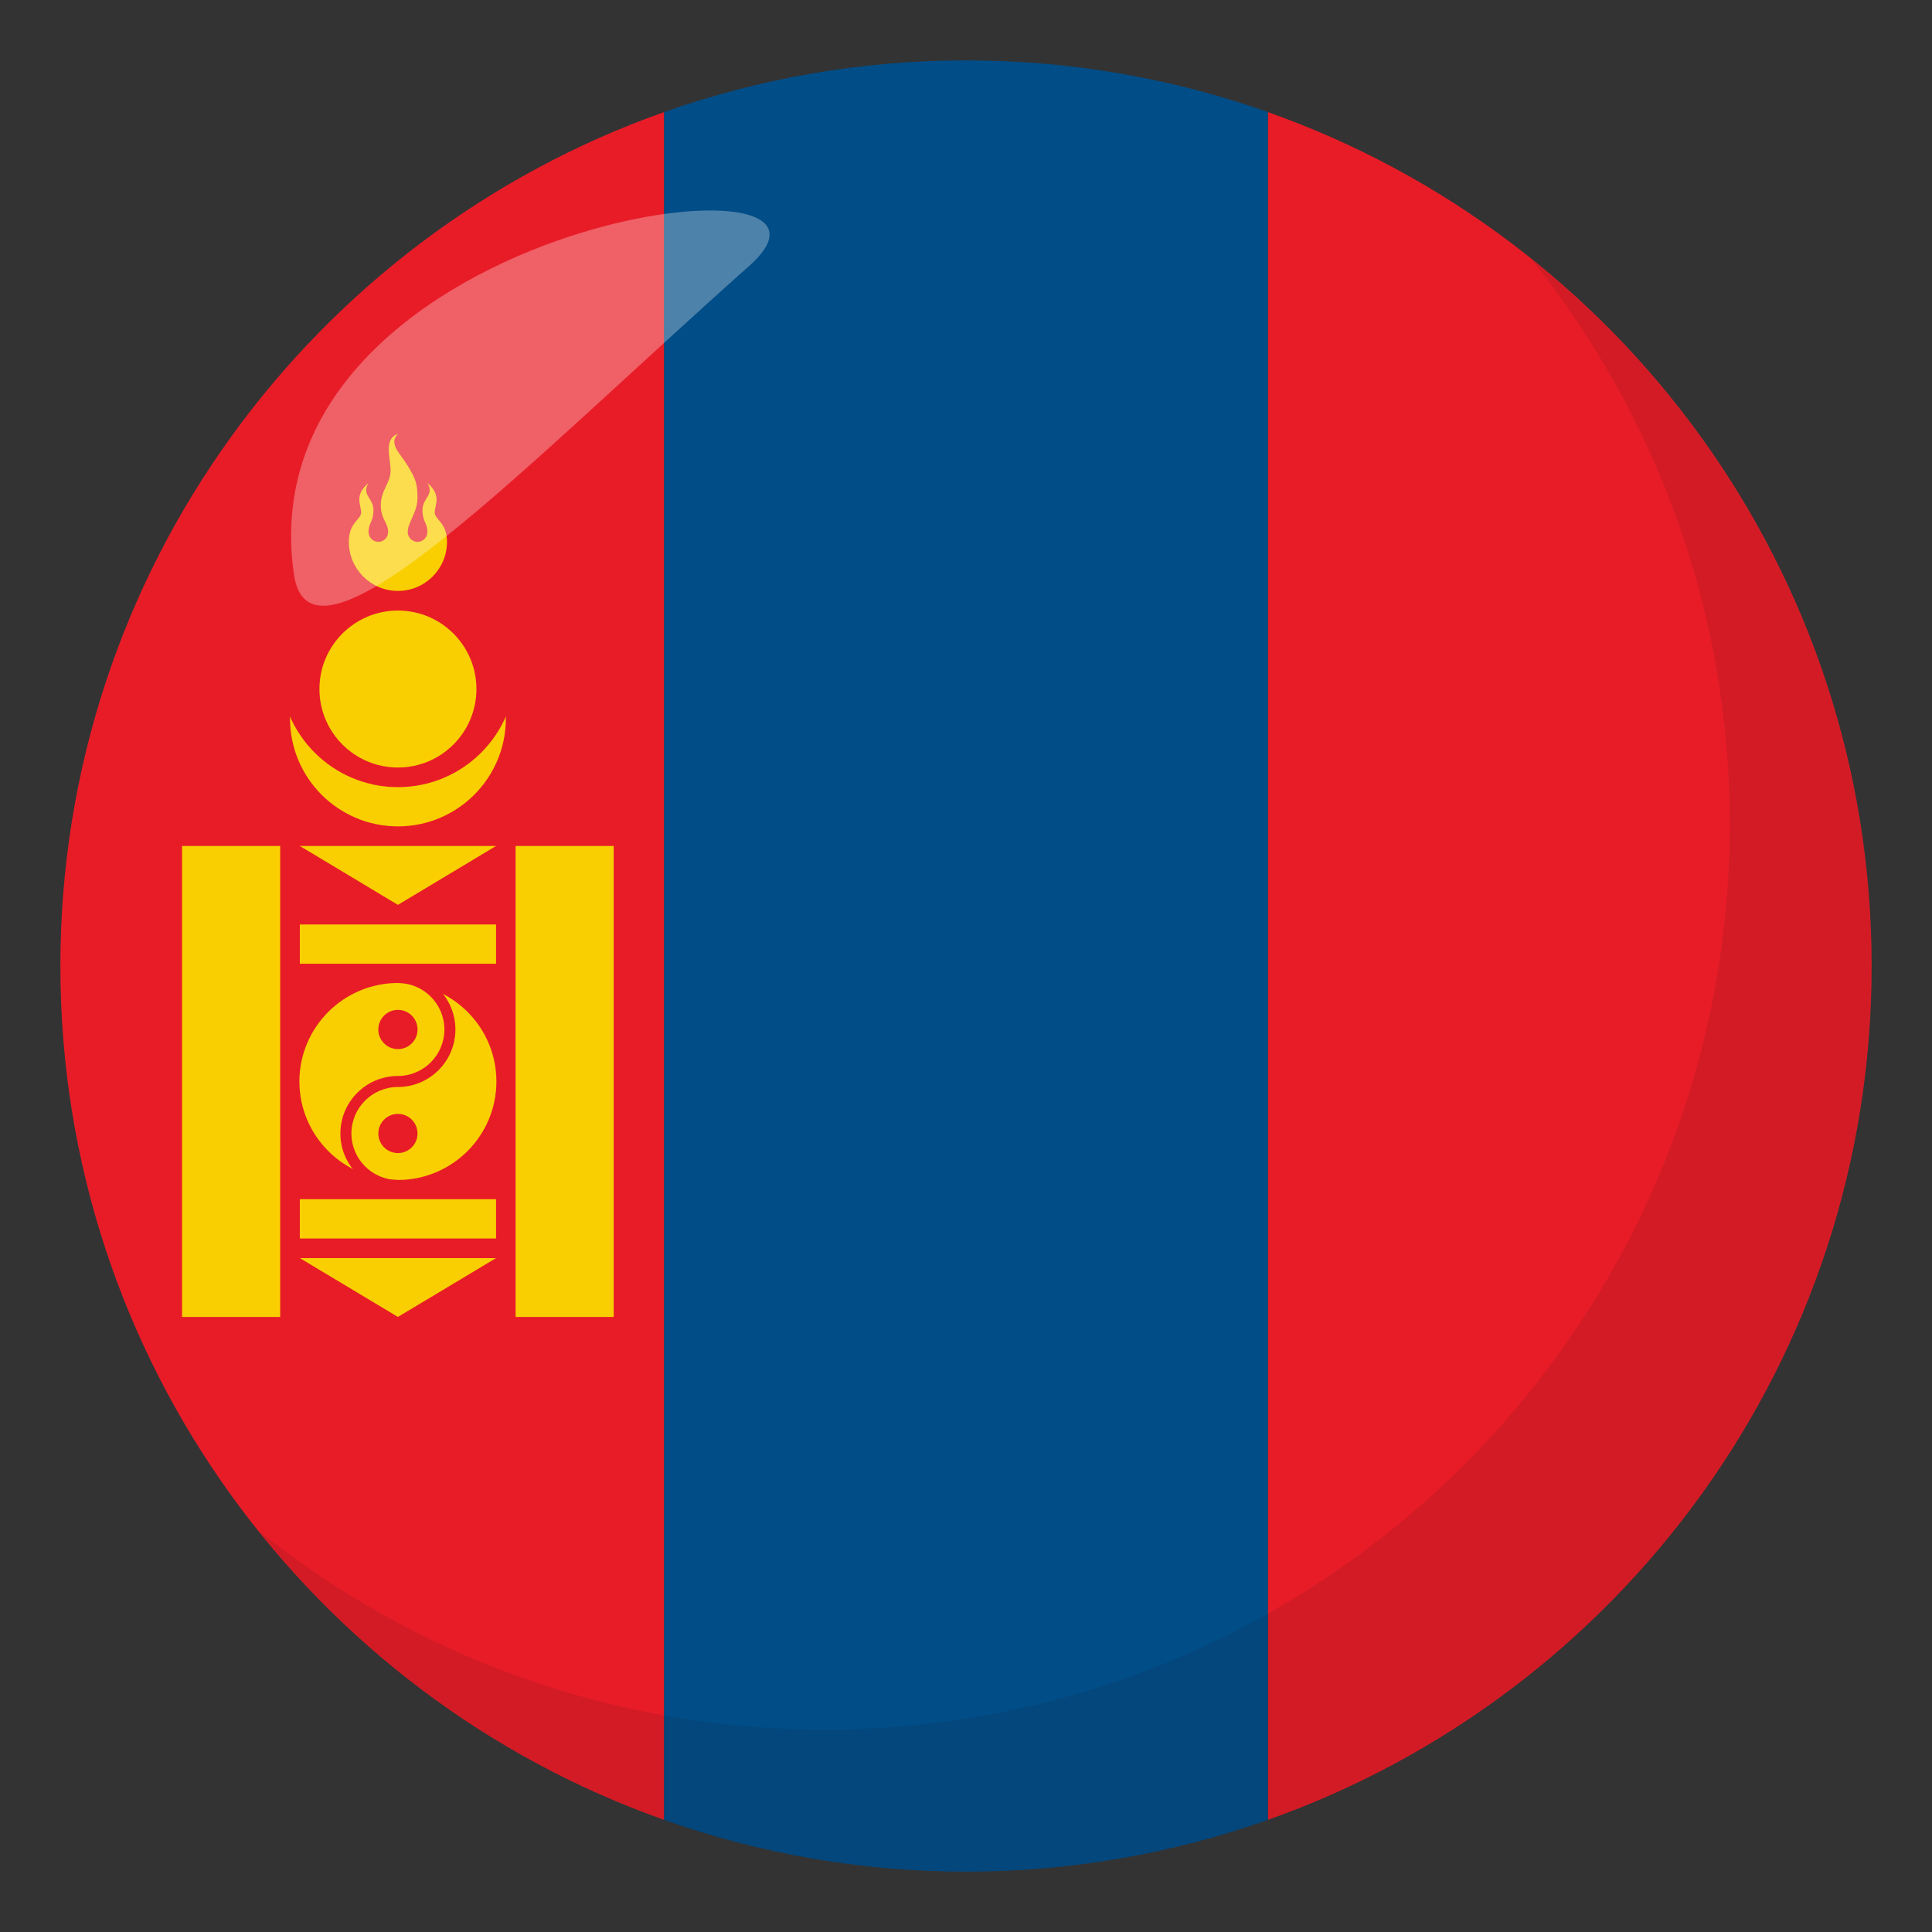 <?xml version="1.0" encoding="utf-8"?>
<!-- Generator: Adobe Illustrator 15.0.0, SVG Export Plug-In . SVG Version: 6.00 Build 0)  -->
<!DOCTYPE svg PUBLIC "-//W3C//DTD SVG 1.1//EN" "http://www.w3.org/Graphics/SVG/1.1/DTD/svg11.dtd">
<svg version="1.1" id="Layer_1" xmlns="http://www.w3.org/2000/svg" xmlns:xlink="http://www.w3.org/1999/xlink" x="0px" y="0px"
	 width="64px" height="64px" viewBox="0 0 64 64" enable-background="new 0 0 64 64" xml:space="preserve">
<rect x="0" y="0" width="64" height="64" fill="#333333" stroke="none"/>
<path fill="#E81C27" d="M2,32c0,13.061,8.35,24.166,20,28.285V3.713C10.35,7.832,2,18.939,2,32z"/>
<path fill="#E81C27" d="M62,32c0-13.061-8.35-24.168-20-28.287v56.572C53.65,56.166,62,45.061,62,32z"/>
<path fill="#014D87" d="M22,60.285C25.129,61.393,28.492,62,32,62s6.871-0.607,10-1.715V3.713C38.871,2.607,35.508,2,32,2
	s-6.871,0.607-10,1.713V60.285z"/>
<g>
	<g>
		<circle fill="#F9CF02" cx="13.182" cy="23.8" r="3.575"/>
	</g>
</g>
<g>
	<g>
		<circle fill="#E81C27" cx="13.182" cy="22.175" r="3.9"/>
	</g>
</g>
<g>
	<g>
		<circle fill="#F9CF02" cx="13.182" cy="22.825" r="2.6"/>
	</g>
</g>
<g>
	<g>
		<path fill="#F9CF02" d="M11.555,17.95c0,0.897,0.729,1.625,1.627,1.625c0.896,0,1.625-0.728,1.625-1.625
			c0-0.65-0.406-0.731-0.406-0.976c0-0.243,0.242-0.568-0.244-0.975c0.244,0.406-0.162,0.487-0.162,0.895
			c0,0.405,0.162,0.405,0.162,0.731c0,0.178-0.146,0.324-0.326,0.324c-0.178,0-0.324-0.146-0.324-0.324
			c0-0.326,0.324-0.651,0.324-1.139s-0.08-0.649-0.324-1.056c-0.244-0.407-0.65-0.731-0.324-1.057
			c-0.488,0.163-0.244,0.813-0.244,1.219s-0.324,0.649-0.324,1.138c0,0.487,0.242,0.568,0.242,0.895
			c0,0.178-0.145,0.324-0.324,0.324s-0.324-0.146-0.324-0.324c0-0.326,0.162-0.326,0.162-0.731c0-0.407-0.408-0.488-0.162-0.895
			c-0.488,0.406-0.246,0.731-0.246,0.975C11.961,17.219,11.555,17.3,11.555,17.95z"/>
	</g>
</g>
<g>
	<g>
		<path fill="#F9CF02" d="M6.031,28.024v15.601h3.25V28.024H6.031z M17.08,28.024v15.601h3.25V28.024H17.08z M9.932,30.625v1.3h6.5
			v-1.3H9.932z M9.932,39.725v1.301h6.5v-1.301H9.932z M9.932,28.024h6.5l-3.25,1.951L9.932,28.024z M9.932,41.676h6.5l-3.25,1.949
			L9.932,41.676z"/>
	</g>
</g>
<g>
	<g>
		<circle fill="#F9CF02" cx="13.182" cy="35.826" r="3.445"/>
	</g>
	<g>
		<path fill="#E81C27" d="M13.182,39.453c-2,0-3.629-1.627-3.629-3.628s1.629-3.628,3.629-3.628s3.627,1.627,3.627,3.628
			S15.182,39.453,13.182,39.453z M13.182,32.563c-1.799,0-3.264,1.464-3.264,3.262s1.465,3.263,3.264,3.263s3.262-1.465,3.262-3.263
			S14.98,32.563,13.182,32.563z"/>
	</g>
</g>
<g>
	<g>
		<path fill="#E81C27" d="M13.182,39.453c-1.051,0-1.906-0.854-1.906-1.905s0.855-1.905,1.906-1.905
			c0.848,0,1.539-0.691,1.539-1.539c0-0.849-0.691-1.54-1.539-1.54v-0.366c1.049,0,1.904,0.854,1.904,1.906
			c0,1.051-0.855,1.904-1.904,1.904c-0.85,0-1.541,0.691-1.541,1.54s0.691,1.54,1.541,1.54V39.453z"/>
	</g>
</g>
<g>
	<g>
		<circle fill="#E81C27" cx="13.182" cy="34.103" r="0.65"/>
	</g>
</g>
<g>
	<g>
		<circle fill="#E81C27" cx="13.182" cy="37.548" r="0.649"/>
	</g>
</g>
<path opacity="0.1" fill="#1A1626" d="M50.736,8.592c4.096,5.129,6.563,11.621,6.563,18.701c0,16.568-13.43,30.002-29.994,30.002
	c-7.102,0-13.611-2.477-18.746-6.594C14.053,57.58,22.502,62,32.002,62c16.566,0,29.994-13.432,29.994-30
	C61.996,22.527,57.594,14.09,50.736,8.592z"/>
<path opacity="0.3" fill-rule="evenodd" clip-rule="evenodd" fill="#FFFFFF" d="M9.734,19.016c0.549,3.865,7.766-3.701,15.08-10.203
	C29.531,4.631,8.082,7.385,9.734,19.016z"/>
</svg>
